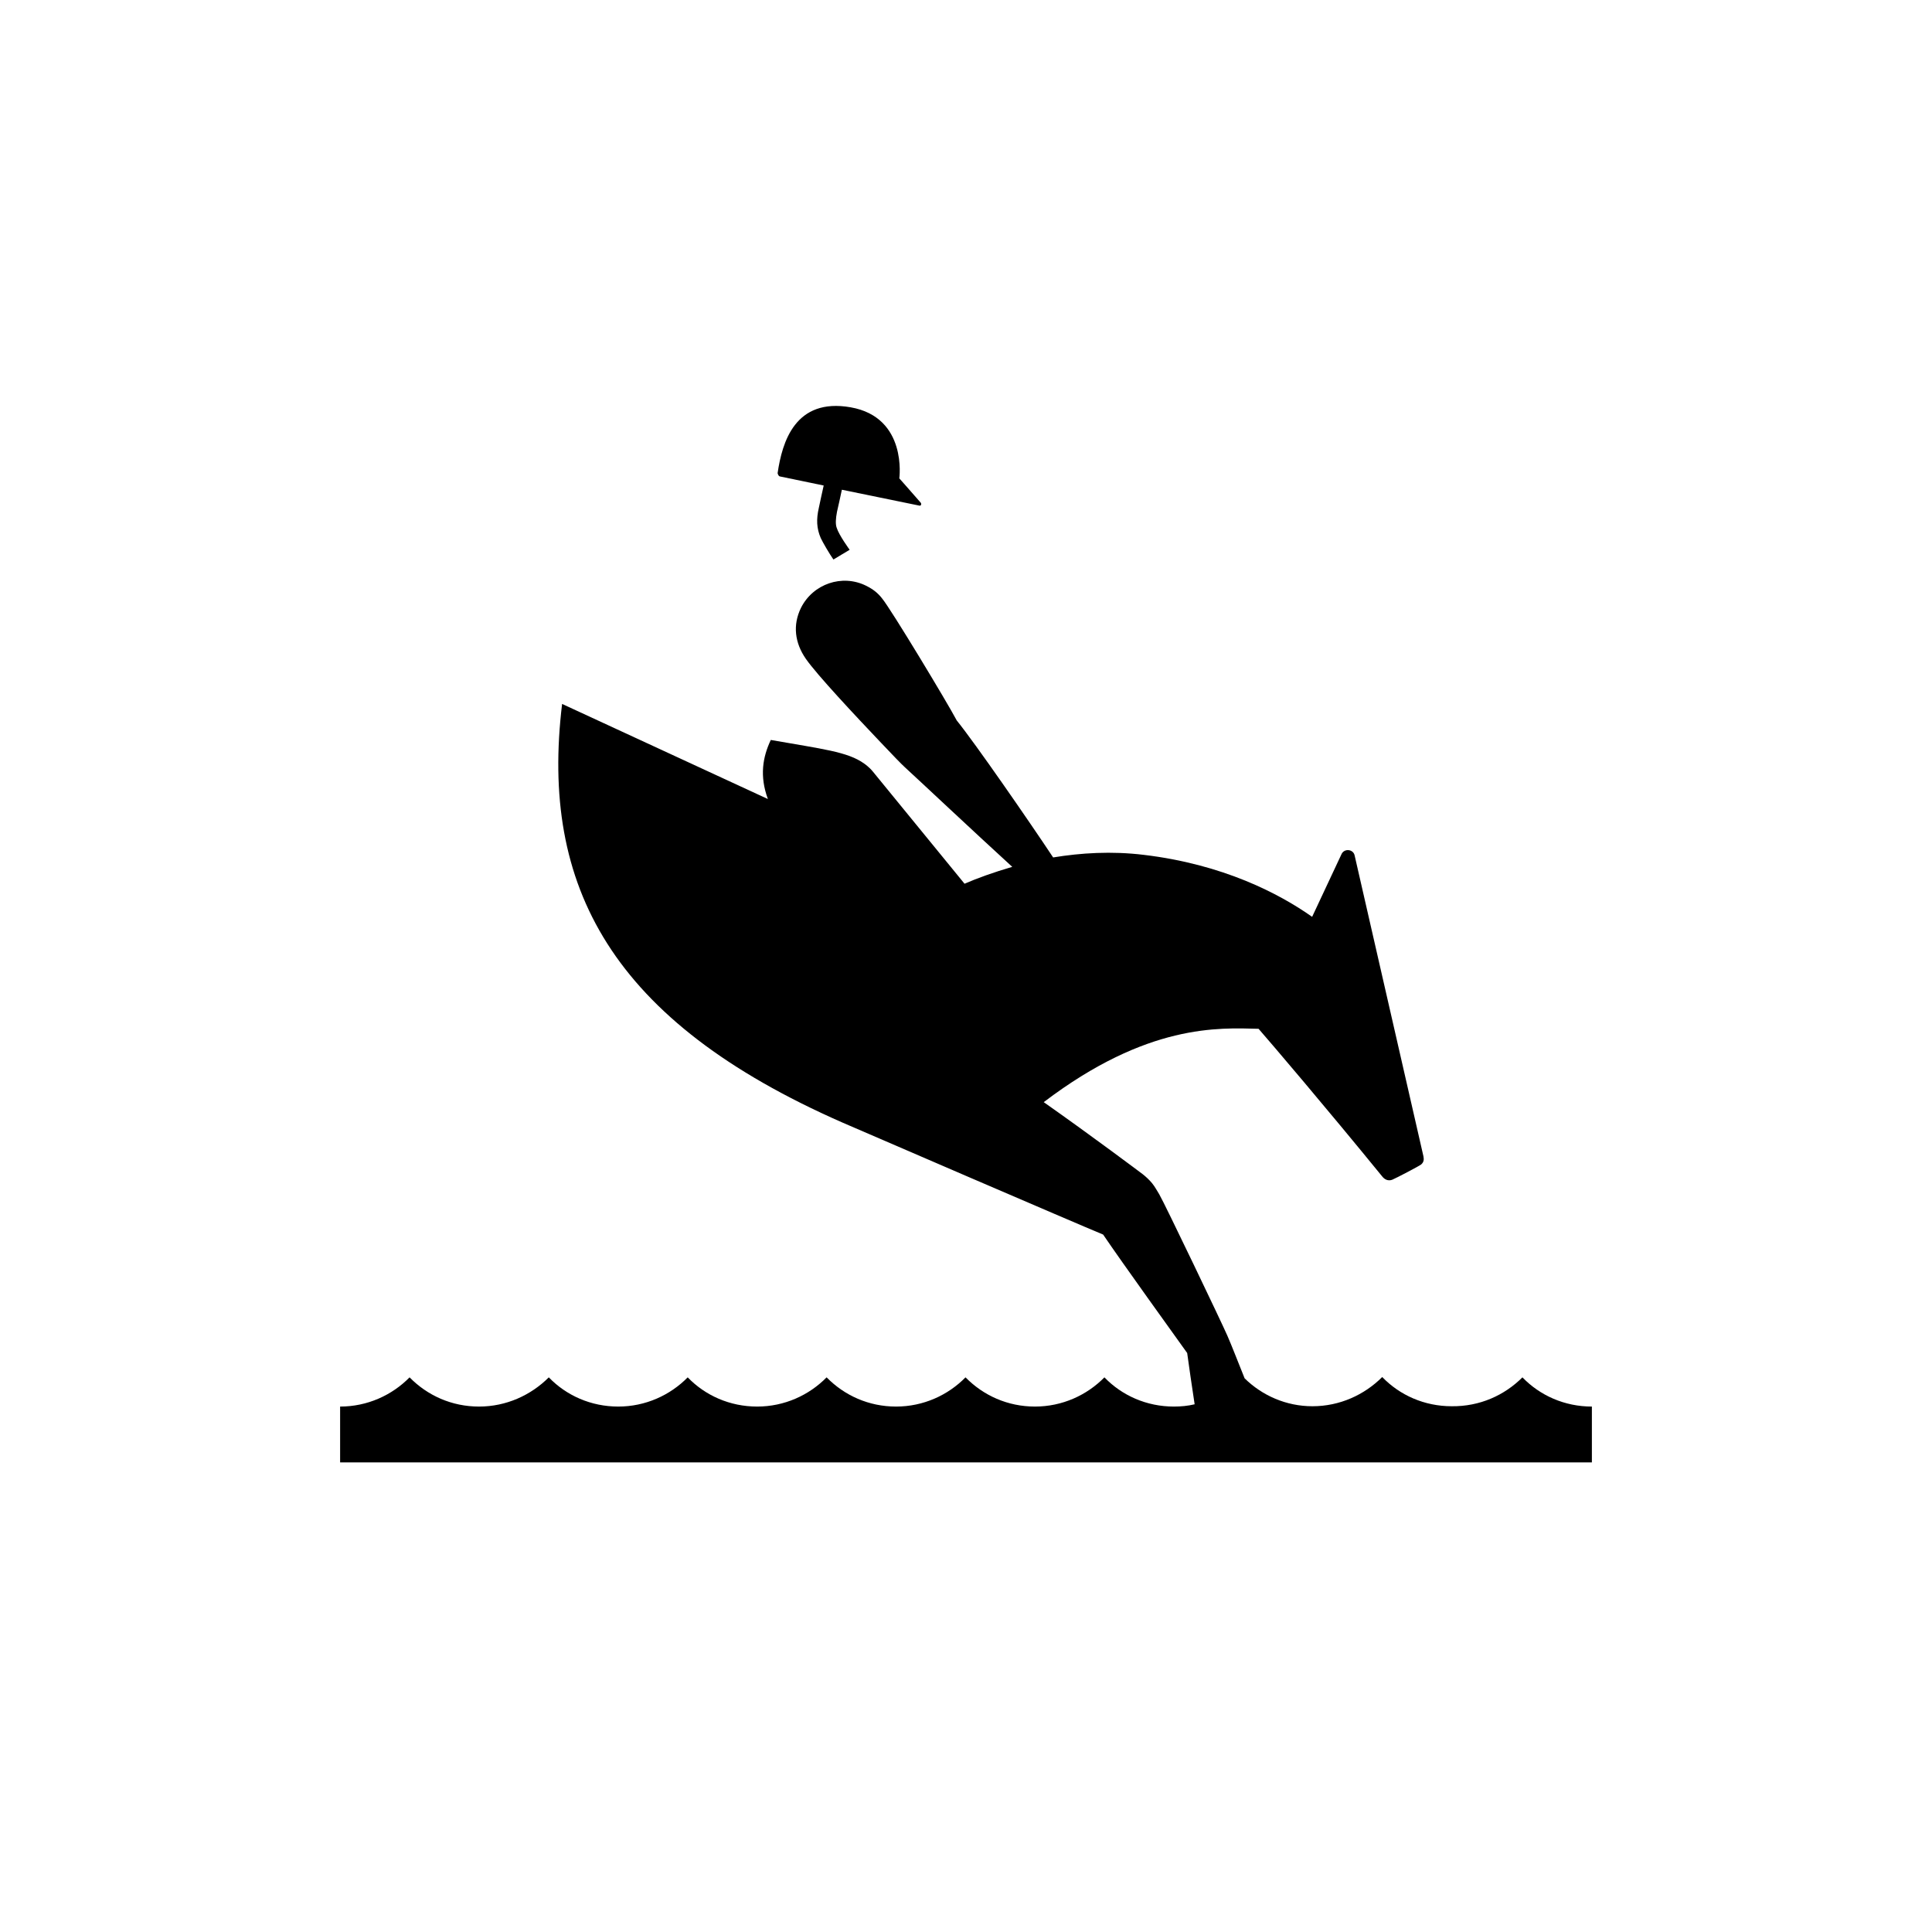 <?xml version="1.0" encoding="utf-8"?>
<!-- Generator: Adobe Illustrator 23.0.3, SVG Export Plug-In . SVG Version: 6.00 Build 0)  -->
<svg version="1.1" id="Calque_1" xmlns="http://www.w3.org/2000/svg" xmlns:xlink="http://www.w3.org/1999/xlink" x="0px" y="0px"
	 viewBox="0 0 595.3 595.3" style="enable-background:new 0 0 595.3 595.3;" xml:space="preserve">
<path d="M469.1,424.4c5.4,5.6,13,9,21.4,9v17.2H104.8v-17.2c8.4,0,16-3.5,21.4-9c5.5,5.6,13,9,21.4,9c8.4,0,16-3.5,21.5-9
	c5.4,5.6,13,9,21.4,9c8.4,0,16-3.5,21.4-9c5.4,5.6,13,9,21.4,9c8.4,0,16-3.5,21.4-9c5.5,5.6,13,9,21.4,9c8.4,0,16-3.5,21.4-9
	c5.5,5.6,13,9,21.4,9c8.4,0,16-3.5,21.4-9c5.4,5.6,13,9,21.4,9c2.2,0,4.3-0.2,6.4-0.7c-0.8-5.1-1.8-12.2-2.3-15.8
	c-4-5.6-19.8-27.5-25.9-36.5c-7.8-3.2-76.9-33-80.3-34.5c-71.3-31.3-93.2-72.8-86.4-129l63.4,29.3c-2.6-7.1-1.6-12.9,0.9-18.2
	c15.8,2.8,23.7,3.6,28.8,7.3c0,0,1.5,1,2.7,2.5c0.3,0.4,28.2,34.5,28.2,34.5c3.9-1.7,8.9-3.5,14.7-5.2
	c-11.5-10.5-29.8-27.7-33.1-30.7c-1-0.9-3.8-3.8-7.3-7.5c-7.8-8.2-19.8-21-23.2-25.9c-3.4-4.9-4.1-10.4-1.5-15.7
	c3.7-7.4,12.7-10.5,20.1-6.8c2,1,3.5,2.1,4.9,3.9c2.8,3.4,20.1,32.1,23,37.6c5.6,6.9,22.2,30.9,29.7,42.2c8.5-1.4,18-2,27.9-0.8
	c24.4,2.9,41.7,11.9,51.9,19.1l9-19.2c0.8-2,3.7-1.7,4.1,0.3l21.2,92.7c0.2,1,0.1,1.8-0.7,2.5c-0.8,0.6-7.5,4.1-8.9,4.7
	c-1.3,0.5-2.4-0.1-3.1-1c-17.7-21.7-34-40.8-38.1-45.5c-12.2-0.3-34.2-1.7-66.2,22.6c15.2,10.7,29.3,21.3,30.5,22.2
	c0.9,0.7,2.1,1.8,2.9,2.8c0.9,1.1,1.5,2.3,2.2,3.4c1.7,2.9,19.6,40.3,21,43.6c1.4,3.2,3,7.4,5.3,13.1c5.4,5.3,12.8,8.6,20.9,8.6
	c8.4,0,16-3.5,21.5-9c5.4,5.6,13,9,21.4,9C456,433.4,463.6,429.9,469.1,424.4 M240.3,146.8l13.5,2.8c-0.5,2.4-1.1,4.8-1.5,6.9
	c-0.8,3.5-0.7,6.3,0.6,9.3c0.6,1.3,2.7,4.9,3.9,6.6l5-3c0,0-3.3-4.5-4-6.8c-0.4-1.1-0.3-2.8,0.1-4.9c0.5-2.1,1-4.5,1.5-6.8l23.9,4.9
	c0.5,0.1,0.7-0.5,0.4-0.9c-3.3-3.8-6.6-7.5-6.6-7.5s2.6-18.8-15-21.9c-17.1-3-21.1,10.7-22.5,20.3
	C239.7,146.2,239.9,146.7,240.3,146.8"/>
</svg>
